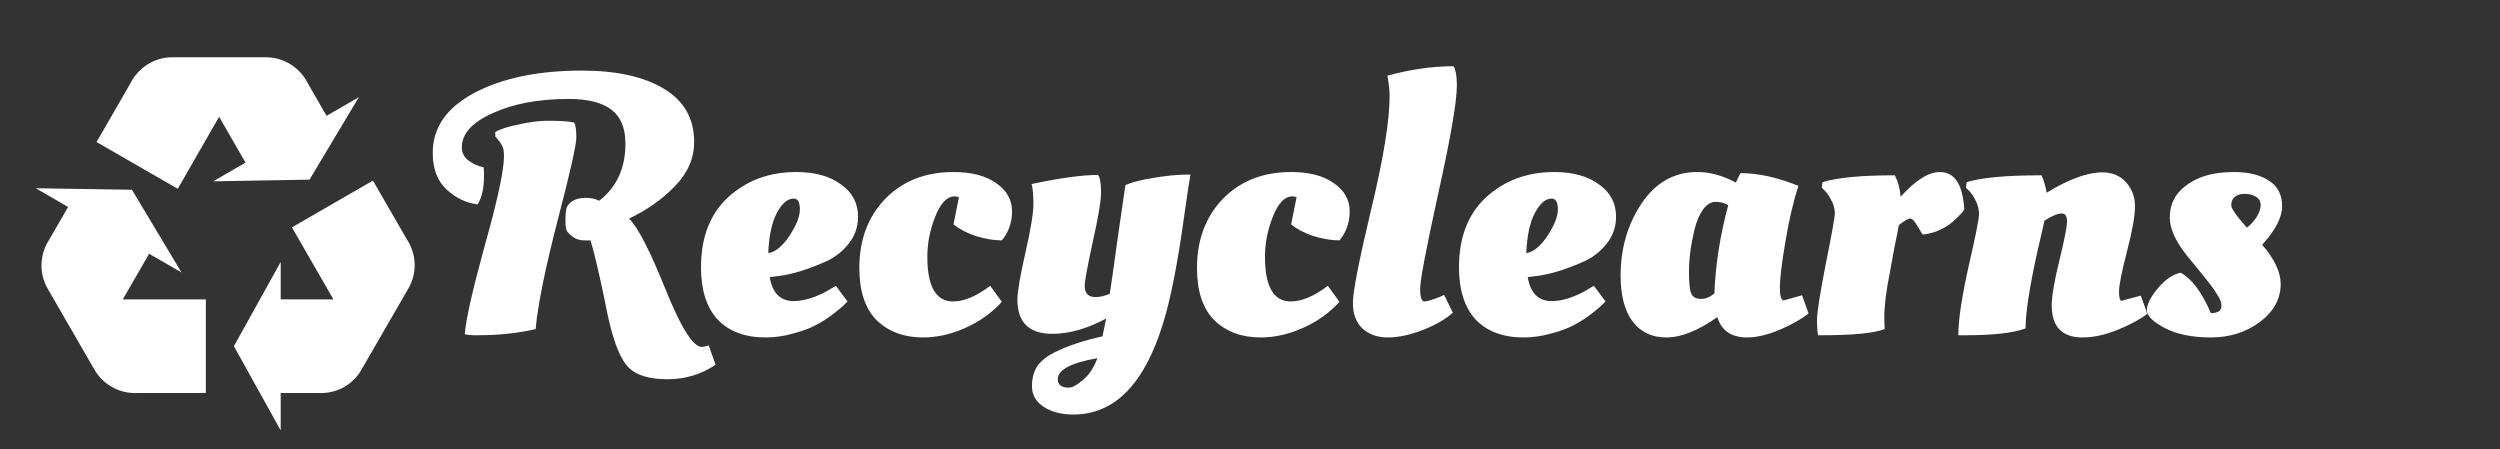 <svg width="334" height="60" viewBox="0 0 334 60" fill="none" xmlns="http://www.w3.org/2000/svg">
<rect x="0" y="0" width="334" height="60" fill="#333333" stroke="none"/>
<path d="M54.55 38.55L48.3 49.376C47.075 51.526 44.8 52.651 42.5 52.501H37.5V57.501L31.25 46.251L37.5 35.001V40.001H44.55L39 30.375L49.825 24.125L54.325 31.925C55.625 33.85 55.8 36.425 54.55 38.55ZM23.025 7.651H35.525C37.975 7.651 40.1 9.076 41.125 11.126L43.625 15.476L47.95 12.976L41.35 24L28.475 24.226L32.8 21.726L29.275 15.601L23.75 25.226L12.9 18.976L17.4 11.175C18.425 9.101 20.55 7.651 23.025 7.651ZM12.625 49.401L6.375 38.575C5.15 36.45 5.325 33.901 6.6 31.976L9.1 27.651L4.775 25.151L17.625 25.351L24.25 36.401L19.925 33.901L16.4 40.001H27.5V52.501H18.5C17.329 52.585 16.158 52.34 15.119 51.792C14.081 51.244 13.216 50.415 12.625 49.401Z" fill="white"/>
<path d="M75.689 27.791C75.818 27.403 76.109 27.079 76.563 26.82C77.016 26.561 77.583 26.431 78.263 26.431C78.943 26.431 79.542 26.561 80.06 26.82C82.391 25.007 83.557 22.465 83.557 19.194C83.557 17.122 82.942 15.616 81.711 14.677C80.481 13.706 78.57 13.22 75.98 13.22C71.965 13.22 68.581 13.851 65.829 15.114C63.076 16.345 61.7 17.867 61.7 19.68C61.7 20.425 62.008 21.024 62.623 21.477C63.27 21.93 63.934 22.222 64.614 22.351C64.647 22.643 64.663 22.999 64.663 23.42C64.663 25.169 64.371 26.464 63.789 27.306C62.267 27.111 60.891 26.448 59.66 25.314C58.429 24.181 57.814 22.546 57.814 20.409C57.814 17.041 59.676 14.37 63.4 12.394C67.156 10.419 71.932 9.431 77.729 9.431C82.359 9.431 86.018 10.241 88.706 11.86C91.393 13.479 92.737 15.843 92.737 18.951C92.737 21.153 91.879 23.129 90.163 24.877C88.479 26.626 86.439 28.067 84.043 29.2C85.209 30.333 86.828 33.474 88.9 38.623C90.972 43.771 92.591 46.346 93.757 46.346C93.984 46.346 94.291 46.281 94.68 46.151L95.603 48.726C93.692 50.021 91.539 50.669 89.143 50.669C86.779 50.669 85.063 50.151 83.994 49.114C82.958 48.078 82.068 45.941 81.323 42.703C81.193 42.152 80.983 41.132 80.691 39.643C79.947 36.113 79.348 33.604 78.894 32.114H78.069C77.227 32.114 76.514 31.774 75.931 31.094C75.672 30.9 75.543 30.398 75.543 29.589C75.543 28.747 75.591 28.148 75.689 27.791ZM67.334 20.846C67.334 20.23 67.253 19.777 67.091 19.486C66.962 19.194 66.654 18.773 66.169 18.223V17.64C66.816 17.251 67.869 16.911 69.326 16.62C70.783 16.296 72.062 16.134 73.163 16.134C74.944 16.134 76.126 16.215 76.709 16.377C76.903 16.701 77 17.365 77 18.369C77 19.372 76.158 23.096 74.474 29.54C72.823 35.951 71.851 40.76 71.56 43.966C69.229 44.516 66.606 44.791 63.691 44.791C62.914 44.791 62.38 44.743 62.089 44.646C62.251 42.638 63.157 38.639 64.809 32.649C66.492 26.658 67.334 22.724 67.334 20.846ZM93.653 35.709C93.653 31.693 94.867 28.569 97.296 26.334C99.757 24.1 102.784 22.983 106.379 22.983C108.872 22.983 110.863 23.533 112.353 24.634C113.875 25.703 114.636 27.144 114.636 28.957C114.636 30.285 114.231 31.467 113.421 32.503C112.612 33.539 111.624 34.332 110.459 34.883C107.998 35.984 105.86 36.648 104.047 36.874L102.833 37.02C103.189 39.157 104.258 40.226 106.039 40.226C106.816 40.226 107.674 40.064 108.613 39.74C109.552 39.384 110.297 39.028 110.847 38.671L111.673 38.186L113.227 40.274C113.227 40.274 113.049 40.452 112.693 40.809C112.499 41.003 112.029 41.391 111.284 41.974C110.572 42.525 109.811 43.011 109.001 43.431C108.224 43.852 107.22 44.225 105.99 44.549C104.759 44.905 103.529 45.083 102.299 45.083C99.546 45.083 97.409 44.289 95.887 42.703C94.398 41.084 93.653 38.752 93.653 35.709ZM102.639 33.814C103.578 33.685 104.517 32.924 105.456 31.531C106.395 30.107 106.864 28.925 106.864 27.986C106.864 27.014 106.589 26.529 106.039 26.529C105.229 26.529 104.484 27.16 103.804 28.423C103.124 29.686 102.736 31.483 102.639 33.814ZM127.534 26.237C126.53 26.237 125.672 27.128 124.959 28.909C124.247 30.689 123.891 32.487 123.891 34.3C123.891 38.283 125.04 40.274 127.339 40.274C128.796 40.274 130.448 39.578 132.294 38.186L133.848 40.323C132.488 41.812 130.853 42.978 128.942 43.82C127.064 44.662 125.186 45.083 123.308 45.083C120.782 45.083 118.726 44.322 117.139 42.8C115.585 41.246 114.808 38.914 114.808 35.806C114.808 32.05 115.957 28.973 118.256 26.577C120.588 24.181 123.632 22.983 127.388 22.983C129.816 22.983 131.727 23.485 133.119 24.489C134.512 25.46 135.208 26.707 135.208 28.229C135.208 29.718 134.755 31.013 133.848 32.114C132.779 32.114 131.614 31.92 130.351 31.531C129.12 31.11 128.133 30.592 127.388 29.977L128.116 26.334C127.922 26.27 127.728 26.237 127.534 26.237ZM158.66 23.323H159.048C158.886 24.165 158.611 25.978 158.222 28.763C157.348 35.109 156.409 39.902 155.405 43.14C152.912 51.3 148.913 55.38 143.408 55.38C141.757 55.38 140.413 55.024 139.377 54.311C138.373 53.631 137.871 52.725 137.871 51.591C137.871 50.49 138.13 49.568 138.648 48.823C139.199 48.111 139.976 47.511 140.98 47.026C142.696 46.184 144.801 45.488 147.294 44.937C147.553 43.707 147.715 42.913 147.78 42.557C145.254 43.917 142.858 44.597 140.591 44.597C137.482 44.597 135.928 43.075 135.928 40.031C135.928 38.963 136.284 36.874 136.997 33.766C137.709 30.625 138.065 28.455 138.065 27.257C138.065 26.059 137.984 25.169 137.822 24.586C141.643 23.776 144.606 23.371 146.711 23.371C146.97 23.76 147.1 24.537 147.1 25.703C147.1 26.836 146.727 29.054 145.982 32.357C145.27 35.66 144.914 37.603 144.914 38.186C144.914 39.19 145.4 39.691 146.371 39.691C146.921 39.691 147.553 39.546 148.265 39.254C148.524 37.603 148.881 35.093 149.334 31.726C149.82 28.326 150.16 25.994 150.354 24.731C151.196 24.343 152.459 24.019 154.142 23.76C155.859 23.469 157.364 23.323 158.66 23.323ZM141.32 50.669C141.32 51.413 141.805 51.786 142.777 51.786C143.262 51.786 143.894 51.446 144.671 50.766C145.481 50.118 146.128 49.147 146.614 47.851C143.084 48.467 141.32 49.406 141.32 50.669ZM172.642 26.237C171.639 26.237 170.781 27.128 170.068 28.909C169.356 30.689 169 32.487 169 34.3C169 38.283 170.149 40.274 172.448 40.274C173.905 40.274 175.557 39.578 177.402 38.186L178.957 40.323C177.597 41.812 175.962 42.978 174.051 43.82C172.173 44.662 170.295 45.083 168.417 45.083C165.891 45.083 163.835 44.322 162.248 42.8C160.694 41.246 159.917 38.914 159.917 35.806C159.917 32.05 161.066 28.973 163.365 26.577C165.697 24.181 168.741 22.983 172.497 22.983C174.925 22.983 176.836 23.485 178.228 24.489C179.621 25.46 180.317 26.707 180.317 28.229C180.317 29.718 179.863 31.013 178.957 32.114C177.888 32.114 176.722 31.92 175.46 31.531C174.229 31.11 173.242 30.592 172.497 29.977L173.225 26.334C173.031 26.27 172.837 26.237 172.642 26.237ZM194.103 41.78C193.066 42.687 191.706 43.464 190.023 44.111C188.339 44.759 186.801 45.083 185.408 45.083C184.048 45.083 182.931 44.694 182.057 43.917C181.183 43.108 180.746 41.958 180.746 40.469C180.746 38.979 181.555 34.834 183.174 28.034C184.826 21.202 185.651 16.134 185.651 12.831C185.651 12.119 185.554 11.212 185.36 10.111C188.404 9.27 191.35 8.849 194.2 8.849C194.491 9.367 194.637 10.209 194.637 11.374C194.637 13.576 193.811 18.385 192.16 25.8C190.541 33.183 189.731 37.441 189.731 38.574C189.731 39.708 189.926 40.274 190.314 40.274C190.638 40.274 191.334 40.064 192.403 39.643L192.937 39.4L194.103 41.78ZM194.922 35.709C194.922 31.693 196.137 28.569 198.565 26.334C201.026 24.1 204.054 22.983 207.648 22.983C210.141 22.983 212.133 23.533 213.622 24.634C215.144 25.703 215.905 27.144 215.905 28.957C215.905 30.285 215.5 31.467 214.691 32.503C213.881 33.539 212.894 34.332 211.728 34.883C209.267 35.984 207.13 36.648 205.317 36.874L204.102 37.02C204.459 39.157 205.527 40.226 207.308 40.226C208.085 40.226 208.943 40.064 209.882 39.74C210.821 39.384 211.566 39.028 212.117 38.671L212.942 38.186L214.497 40.274C214.497 40.274 214.319 40.452 213.962 40.809C213.768 41.003 213.299 41.391 212.554 41.974C211.841 42.525 211.08 43.011 210.271 43.431C209.494 43.852 208.49 44.225 207.259 44.549C206.029 44.905 204.799 45.083 203.568 45.083C200.816 45.083 198.679 44.289 197.157 42.703C195.667 41.084 194.922 38.752 194.922 35.709ZM203.908 33.814C204.847 33.685 205.786 32.924 206.725 31.531C207.664 30.107 208.134 28.925 208.134 27.986C208.134 27.014 207.859 26.529 207.308 26.529C206.499 26.529 205.754 27.16 205.074 28.423C204.394 29.686 204.005 31.483 203.908 33.814ZM240.266 24.829C239.586 26.933 239.003 29.443 238.517 32.357C238.032 35.239 237.789 37.263 237.789 38.429C237.789 39.562 237.967 40.129 238.323 40.129L240.752 39.449L241.626 41.877C240.59 42.687 239.262 43.431 237.643 44.111C236.057 44.759 234.648 45.083 233.417 45.083C231.313 45.083 229.985 44.176 229.435 42.363C226.877 44.176 224.61 45.083 222.635 45.083C220.692 45.083 219.186 44.37 218.117 42.946C217.049 41.521 216.515 39.481 216.515 36.826C216.515 33.167 217.454 29.945 219.332 27.16C221.21 24.375 223.687 22.983 226.763 22.983C228.447 22.983 230.163 23.452 231.912 24.391C232.171 23.809 232.381 23.388 232.543 23.129C234.875 23.129 237.449 23.695 240.266 24.829ZM225.646 36.243C225.646 37.862 225.759 38.882 225.986 39.303C226.213 39.724 226.634 39.934 227.249 39.934C227.864 39.934 228.463 39.691 229.046 39.206C229.176 35.45 229.791 31.515 230.892 27.403C230.406 27.111 229.839 26.966 229.192 26.966C228.577 26.966 228.01 27.322 227.492 28.034C227.006 28.747 226.634 29.637 226.375 30.706C225.889 32.746 225.646 34.591 225.646 36.243ZM243.29 44.791H242.901C242.804 44.338 242.755 43.642 242.755 42.703C242.755 41.731 243.144 39.254 243.921 35.271C244.731 31.256 245.135 28.989 245.135 28.471C245.135 27.921 244.99 27.37 244.698 26.82C244.407 26.237 244.115 25.8 243.824 25.509L243.387 25.071L243.484 24.343C245.427 23.728 248.649 23.42 253.15 23.42C253.571 24.23 253.83 25.185 253.927 26.286C255.902 24.084 257.651 22.983 259.172 22.983C261.148 22.983 262.232 24.651 262.427 27.986C262.362 28.05 262.281 28.164 262.184 28.326C262.087 28.455 261.86 28.698 261.504 29.054C261.148 29.41 260.775 29.734 260.387 30.026C259.286 30.77 258.12 31.208 256.89 31.337C256.857 31.337 256.631 30.981 256.21 30.269C255.821 29.556 255.481 29.2 255.19 29.2C254.931 29.2 254.429 29.491 253.684 30.074C253.587 30.657 253.392 31.645 253.101 33.037C252.842 34.429 252.632 35.579 252.47 36.486C251.984 38.882 251.741 40.889 251.741 42.509L251.79 43.966C250.365 44.516 247.532 44.791 243.29 44.791ZM262.456 44.791H261.63C261.63 42.784 262.084 39.74 262.99 35.66C263.929 31.58 264.399 29.232 264.399 28.617C264.399 28.002 264.253 27.403 263.962 26.82C263.67 26.237 263.379 25.8 263.087 25.509L262.65 25.071L262.747 24.343C264.658 23.728 267.993 23.42 272.753 23.42C273.077 24.165 273.304 24.942 273.433 25.751C276.38 23.938 278.857 23.031 280.865 23.031C282.225 23.031 283.293 23.485 284.07 24.391C284.847 25.266 285.236 26.334 285.236 27.597C285.236 28.828 284.88 30.819 284.167 33.571C283.455 36.324 283.099 38.121 283.099 38.963C283.099 39.772 283.212 40.177 283.439 40.177L286.013 39.497L286.887 41.926C285.851 42.703 284.491 43.431 282.807 44.111C281.156 44.759 279.634 45.083 278.242 45.083C275.489 45.083 274.113 43.658 274.113 40.809C274.113 39.578 274.453 37.571 275.133 34.786C275.813 32.001 276.153 30.269 276.153 29.589C276.153 28.876 275.926 28.52 275.473 28.52C274.89 28.52 274.113 28.844 273.142 29.491C273.012 30.074 272.688 31.483 272.17 33.717C271.134 38.412 270.616 41.796 270.616 43.869C269.029 44.484 266.309 44.791 262.456 44.791ZM304.699 37.943C304.699 39.95 303.76 41.651 301.882 43.043C300.036 44.403 297.867 45.083 295.373 45.083C292.88 45.083 290.824 44.662 289.205 43.82C287.618 42.978 286.825 42.185 286.825 41.44C286.825 40.663 287.31 39.691 288.282 38.526C289.286 37.328 290.306 36.631 291.342 36.437C292.831 37.247 294.175 39.044 295.373 41.829C296.312 41.829 296.782 41.521 296.782 40.906C296.782 40.452 296.652 40.031 296.393 39.643C296.134 39.254 295.94 38.947 295.81 38.72C295.681 38.493 295.454 38.186 295.13 37.797C294.807 37.376 294.564 37.069 294.402 36.874C293.592 35.903 292.864 35.012 292.216 34.203C290.662 32.26 289.885 30.56 289.885 29.103C289.885 27.613 290.354 26.399 291.293 25.46C292.912 23.809 295.292 22.983 298.433 22.983C300.409 22.983 301.979 23.371 303.145 24.149C304.31 24.893 304.893 26.027 304.893 27.549C304.893 29.038 304.003 30.754 302.222 32.697C303.873 34.608 304.699 36.356 304.699 37.943ZM301.445 29.054C301.833 28.439 302.028 27.889 302.028 27.403C302.028 26.917 301.817 26.545 301.396 26.286C300.975 26.027 300.473 25.897 299.89 25.897C299.308 25.897 298.854 26.043 298.53 26.334C298.239 26.593 298.093 26.95 298.093 27.403C298.093 27.856 298.79 28.86 300.182 30.414C300.635 30.09 301.056 29.637 301.445 29.054Z" fill="white"/>
</svg>

